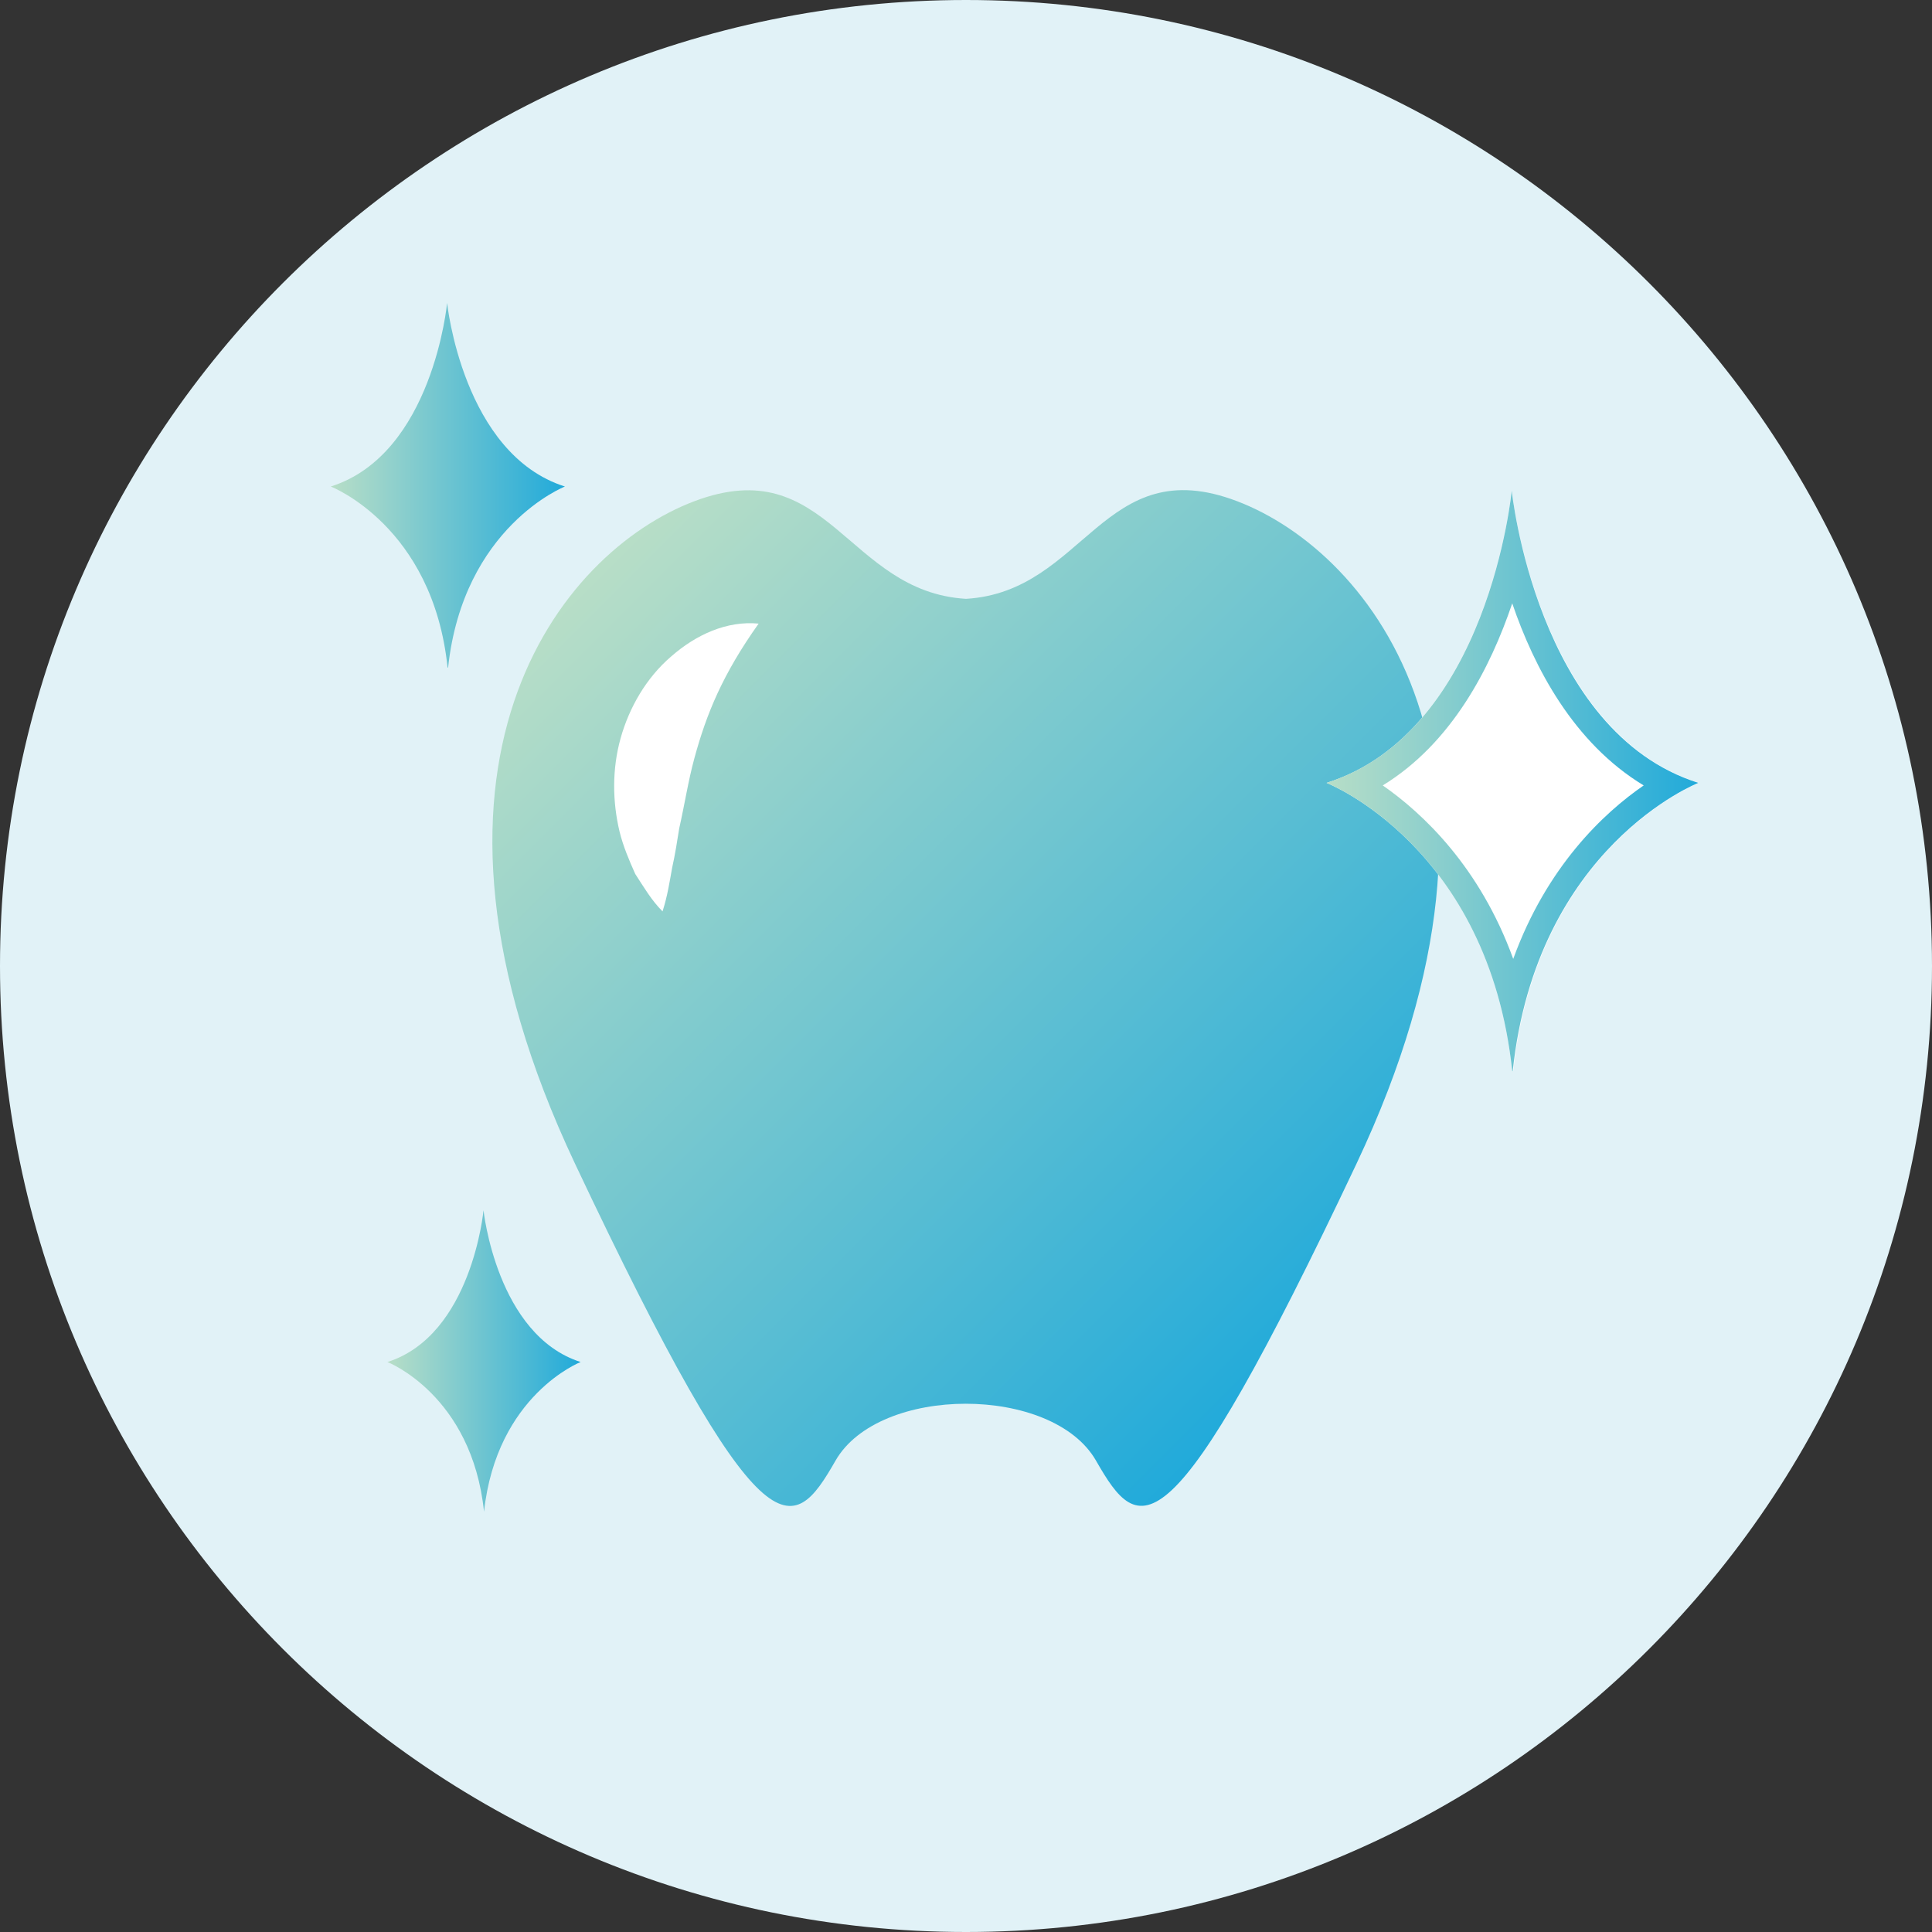 <svg width="45" height="45" viewBox="0 0 45 45" fill="none" xmlns="http://www.w3.org/2000/svg">
<rect x="0" y="0" width="45" height="45" fill="#333333" stroke="none"/>
<defs>
<linearGradient id="paint0_linear_4933_2211" x1="13.768" y1="13.319" x2="31.228" y2="30.78" gradientUnits="userSpaceOnUse">
<stop stop-color="#B8DEC7"/>
<stop offset="1" stop-color="#21AADA"/>
</linearGradient>
<linearGradient id="paint1_linear_4933_2211" x1="30.9" y1="18.193" x2="39.566" y2="18.193" gradientUnits="userSpaceOnUse">
<stop stop-color="#B8DEC7"/>
<stop offset="1" stop-color="#21AADA"/>
</linearGradient>
<linearGradient id="paint2_linear_4933_2211" x1="7.711" y1="11.301" x2="13.155" y2="11.301" gradientUnits="userSpaceOnUse">
<stop stop-color="#B8DEC7"/>
<stop offset="1" stop-color="#21AADA"/>
</linearGradient>
<linearGradient id="paint3_linear_4933_2211" x1="9.03" y1="31.699" x2="13.53" y2="31.699" gradientUnits="userSpaceOnUse">
<stop stop-color="#B8DEC7"/>
<stop offset="1" stop-color="#21AADA"/>
</linearGradient>
</defs>
<path d="M22.5 45C34.926 45 45 34.926 45 22.5C45 10.074 34.926 0 22.5 0C10.074 0 0 10.074 0 22.5C0 34.926 10.074 45 22.5 45Z" fill="#E1F2F7"/>
<path d="M22.5 13.948C19.72 13.783 19.296 10.496 16.174 11.674C13.053 12.852 9.012 17.823 13.394 27.106C17.777 36.389 18.448 35.788 19.461 34.021C20.474 32.254 24.515 32.254 25.528 34.021C26.541 35.788 27.212 36.377 31.595 27.106C35.977 17.835 31.936 12.864 28.815 11.674C25.693 10.485 25.281 13.783 22.5 13.948Z" fill="url(#paint0_linear_4933_2211)"/>
<path d="M35.211 11.427C35.211 11.427 35.8 17.034 39.569 18.235C39.569 18.235 35.8 19.708 35.246 24.95H35.223C34.669 19.708 30.899 18.235 30.899 18.235C34.669 17.046 35.211 11.427 35.211 11.427Z" fill="white"/>
<path d="M35.223 14.053C35.729 15.538 36.648 17.305 38.285 18.294C37.343 18.942 36.024 20.191 35.246 22.335C34.469 20.191 33.138 18.942 32.207 18.294C33.821 17.305 34.716 15.55 35.223 14.053ZM35.211 11.427C35.211 11.427 34.681 17.034 30.899 18.235C30.899 18.235 34.669 19.708 35.223 24.95H35.234C35.788 19.708 39.558 18.235 39.558 18.235C35.788 17.046 35.211 11.427 35.211 11.427Z" fill="url(#paint1_linear_4933_2211)"/>
<path d="M10.414 7.056C10.414 7.056 10.779 10.579 13.158 11.332C13.158 11.332 10.791 12.263 10.437 15.55H10.425C10.084 12.251 7.704 11.332 7.704 11.332C10.084 10.579 10.414 7.056 10.414 7.056Z" fill="url(#paint2_linear_4933_2211)"/>
<path d="M11.262 28.19C11.262 28.19 11.568 31.099 13.524 31.724C13.524 31.724 11.568 32.489 11.274 35.211C10.991 32.489 9.024 31.724 9.024 31.724C10.991 31.099 11.262 28.19 11.262 28.19Z" fill="url(#paint3_linear_4933_2211)"/>
<path d="M17.67 14.525C16.833 15.703 16.456 16.622 16.174 17.659C16.032 18.177 15.95 18.719 15.82 19.296C15.773 19.59 15.726 19.897 15.655 20.215C15.597 20.533 15.549 20.863 15.432 21.228C15.172 20.969 14.996 20.662 14.796 20.356C14.654 20.038 14.513 19.708 14.43 19.367C14.265 18.672 14.254 17.918 14.454 17.199C14.654 16.48 15.055 15.785 15.632 15.291C16.209 14.784 16.928 14.454 17.67 14.525Z" fill="white"/>

</svg>
